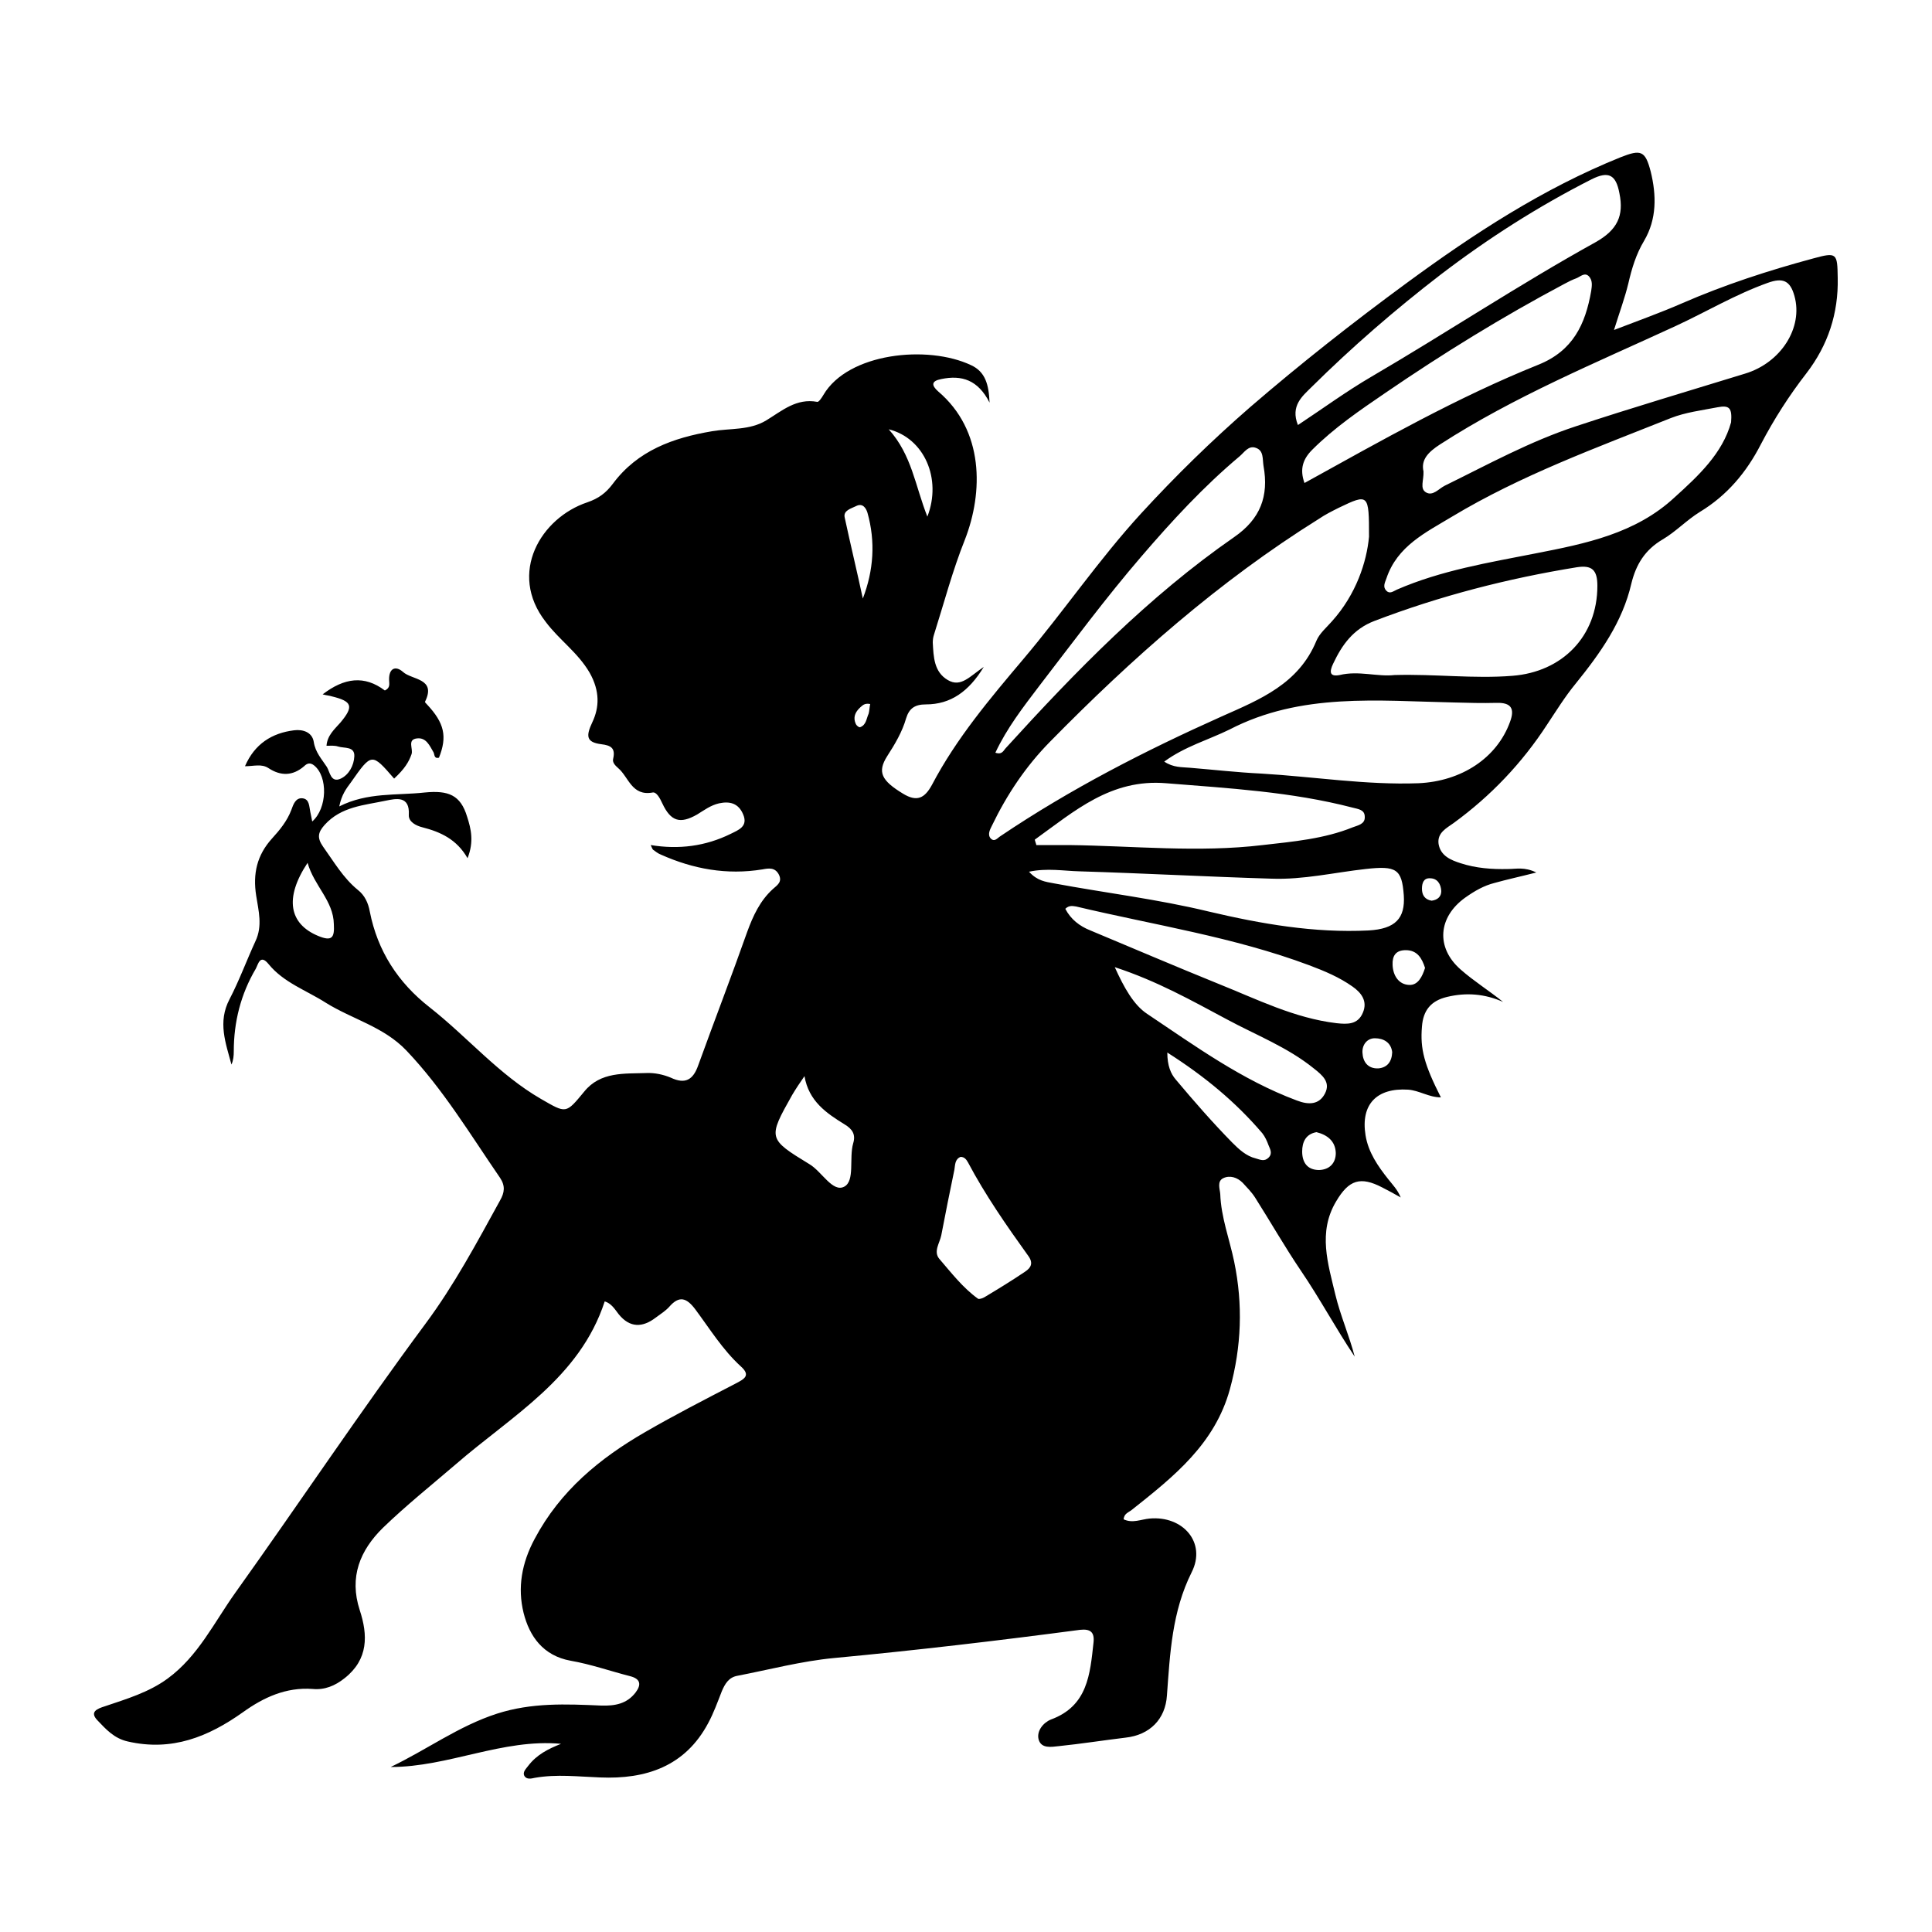 <?xml version="1.0" encoding="utf-8"?>
<!-- Generator: Adobe Illustrator 21.0.0, SVG Export Plug-In . SVG Version: 6.00 Build 0)  -->
<svg version="1.1" id="Layer_1" xmlns="http://www.w3.org/2000/svg" xmlns:xlink="http://www.w3.org/1999/xlink" x="0px" y="0px"
	 viewBox="0 0 500 500" style="enable-background:new 0 0 500 500;" xml:space="preserve">
<g>
	<path d="M290.8,393.2c2.3,1.1,4.5,0,6.7-0.2c8.6-0.8,14.8,6.2,10.9,13.9c-5.1,10.2-5.6,21-6.4,31.9c-0.4,6.1-4.4,10.2-10.7,10.9
		c-5.8,0.7-11.5,1.6-17.3,2.2c-1.9,0.2-4.5,0.7-5.2-1.7c-0.6-2.2,1.2-4.4,3.2-5.2c9.5-3.5,10.1-11.7,11-19.9
		c0.3-2.7-0.8-3.6-3.5-3.3c-21.2,2.8-42.4,5.3-63.7,7.3c-8.4,0.8-16.7,3-25,4.6c-2.2,0.4-3.2,2.1-4,4c-1.1,2.8-2.1,5.6-3.5,8.2
		c-6,11.3-16.2,14.6-28,14.1c-5.6-0.2-11.2-0.9-16.9,0.1c-0.9,0.2-2.1,0.5-2.7-0.5c-0.5-1,0.4-1.8,1-2.6c2.2-2.9,5.2-4.4,8.5-5.7
		c-15.1-1.4-29.1,6-44.1,6c9.4-4.5,17.6-10.6,27.5-13.8c9-2.9,17.9-2.5,27-2.1c3.5,0.1,6.6-0.4,8.9-3.4c1.5-2,1.3-3.5-1.4-4.2
		c-5.1-1.3-10.2-3.1-15.4-4c-7.2-1.3-10.7-6.4-12.2-12.4c-1.6-6.5-0.5-12.9,2.9-19.2c6.6-12.4,16.8-20.8,28.6-27.6
		c7.6-4.4,15.4-8.4,23.3-12.5c2.3-1.2,4.1-2.1,1.4-4.5c-4.7-4.3-8-9.7-11.8-14.8c-2.2-2.9-4.1-3.6-6.7-0.6c-1,1.1-2.3,1.9-3.5,2.8
		c-3.4,2.6-6.7,2.7-9.6-0.9c-1-1.3-1.9-2.8-3.6-3.3c-6.5,19.9-24.1,29.6-38.6,42.2c-6.3,5.4-12.8,10.6-18.8,16.4
		c-5.9,5.8-8.8,12.7-6,21.3c2.1,6.4,2.3,12.7-3.9,17.6c-2.5,2-5.2,3.1-8.3,2.8c-6.9-0.5-12.7,2.2-18,6c-9,6.4-18.4,10.2-29.8,7.6
		c-3.6-0.8-5.7-3.2-7.9-5.5c-2.1-2.2,0-3,1.9-3.6c5.6-1.9,11.4-3.6,16.3-7.2c7.9-5.8,12-14.5,17.5-22.2
		c16.5-23.1,32.3-46.8,49.2-69.6c7.5-10.1,13.3-21,19.3-31.9c1.2-2.1,1.4-3.8,0-5.9c-7.7-11.2-14.7-22.9-24.2-32.9
		c-5.9-6.2-14-8.1-20.9-12.4c-5-3.2-10.9-5.2-14.8-10c-2.2-2.7-2.7,0.1-3.3,1.2c-3.9,6.6-5.7,13.8-5.7,21.4c0,1.1-0.1,2.3-0.6,3.4
		c-1.5-5.6-3.6-11-0.5-16.9c2.5-4.8,4.4-10,6.7-15c1.9-4,0.8-7.9,0.2-11.8c-0.9-5.7,0.2-10.5,4.1-14.8c2-2.2,3.9-4.5,5-7.4
		c0.5-1.4,1.1-3.2,2.9-3c1.8,0.2,1.7,2.1,2,3.5c0.2,0.8,0.3,1.6,0.5,2.5c3.9-3.4,4.1-11.6,0.5-14.5c-1-0.8-1.8-0.6-2.6,0.2
		c-2.9,2.5-6,2.6-9.2,0.5c-1.8-1.2-3.8-0.5-6.1-0.5c2.5-5.8,7-8.6,12.7-9.3c2.3-0.3,4.7,0.5,5.1,3c0.4,2.7,2.1,4.5,3.4,6.5
		c0.8,1.3,1,4.2,3.6,3c2.1-1,3.4-3.4,3.5-5.8c0.1-2.6-2.6-2-4.2-2.5c-0.9-0.3-1.9-0.2-3-0.2c0.2-2.7,2.1-4.3,3.6-6
		c3.5-4.2,3.1-5.5-2.3-6.8c-0.6-0.2-1.2-0.2-2.3-0.5c5.6-4.3,10.8-5,16.1-1c1.5-0.7,1.1-1.8,1.1-2.7c-0.1-3.1,1.7-3.8,3.6-2.1
		c2.3,2.1,8.7,1.6,5.7,7.7c-0.1,0.1,0.3,0.5,0.5,0.7c4.5,4.8,5.3,8.3,3.1,13.8c-1.3,0.3-1.1-0.8-1.4-1.4c-1-1.7-1.9-3.9-4.3-3.6
		c-2.6,0.3-0.9,2.7-1.4,4.1c-0.7,2-1.8,3.8-4.5,6.3c-5.8-6.7-5.8-6.7-11.2,1c-1.2,1.6-2.4,3.2-3,6.2c7.3-3.7,14.8-2.8,22.1-3.6
		c6.1-0.6,9.3,0.6,11,6.3c1,3.1,1.8,6.4,0.1,10.7c-2.8-4.9-7-6.8-11.7-8c-1.6-0.4-3.6-1.4-3.5-3.2c0.3-5.1-3.4-4.2-5.9-3.7
		c-5.6,1.2-11.6,1.5-15.9,6.3c-1.7,1.9-2,3.3-0.4,5.6c2.8,3.9,5.2,8.1,9,11.2c1.8,1.4,2.7,3.4,3.1,5.6c2,10.2,7.3,18.4,15.5,24.8
		c9.8,7.7,17.9,17.4,28.8,23.7c6.6,3.8,6.4,3.9,11.2-1.9c4.2-5.2,10.4-4.6,16.1-4.8c2.1-0.1,4.4,0.4,6.3,1.2
		c3.8,1.8,5.8,0.5,7.1-3.2c4.2-11.6,8.6-23,12.7-34.6c1.5-4.1,3.3-8,6.6-11c1.1-1,2.5-1.8,1.6-3.7c-1-2-2.7-1.7-4.3-1.4
		c-9.2,1.5-17.9-0.1-26.2-3.8c-0.8-0.3-1.4-0.8-2.1-1.3c-0.2-0.2-0.3-0.6-0.6-1.2c7.3,1.2,14.2,0.3,20.7-2.9c2-1,4.6-1.9,3.2-5.1
		c-1.2-2.8-3.4-3.4-6.2-2.8c-2.2,0.5-3.9,1.8-5.7,2.9c-4.4,2.5-6.8,1.8-9-2.9c-0.6-1.3-1.5-3-2.5-2.8c-5.4,1-6.2-4-8.9-6.3
		c-0.8-0.7-1.6-1.5-1.3-2.5c0.6-2.7-0.6-3.4-3.1-3.7c-3.9-0.5-4-2.1-2.3-5.7c1.8-3.8,2-8-0.7-12.8c-3.1-5.3-7.9-8.5-11.4-13.2
		C131.4,148.3,140,134,152,130c2.9-1,4.8-2.4,6.6-4.8c6.4-8.6,15.6-11.9,25.7-13.6c4.7-0.8,9.7-0.2,14-2.8c4.1-2.5,7.8-5.8,13.2-4.8
		c0.4,0.1,1.2-1.1,1.6-1.8c6.4-10.9,27-13,38.2-7.7c3.7,1.7,4.6,5,4.8,9.7c-3-5.9-7.2-7.2-12.5-6.1c-2.6,0.5-2.6,1.6-0.8,3.2
		c11.9,10.1,11.7,26.1,6.9,38.4c-3.2,8-5.4,16.4-8,24.6c-0.2,0.6-0.3,1.3-0.3,2c0.2,3.7,0.3,7.6,3.9,9.7c3.4,2,5.7-1,9.3-3.4
		c-3.9,6.4-8.6,9.7-15,9.7c-2.8,0-4.3,1-5.1,3.6c-1,3.5-2.9,6.7-4.9,9.8c-2.6,4.1-1.5,6.3,4.1,9.7c3.6,2.2,5.6,1.2,7.5-2.3
		c6.3-12,15-22.3,23.7-32.6c10.4-12.3,19.5-25.7,30.4-37.6c8.9-9.7,18.2-18.8,28.2-27.5c13.1-11.3,26.7-22,40.6-32.2
		c17.3-12.7,35.2-24.4,55.3-32.5c5.3-2.1,6.4-1.7,7.8,3.7c1.5,6.1,1.6,12.3-1.7,17.9c-2.1,3.5-3.2,7.2-4.1,11.1
		c-0.9,3.7-2.2,7.2-3.7,12c6.5-2.5,12.1-4.5,17.6-6.9c11-4.8,22.4-8.5,33.9-11.6c6.2-1.7,6.3-1.4,6.4,5c0.2,9.2-2.5,17.4-8.1,24.7
		c-4.5,5.8-8.4,11.9-11.8,18.4c-3.7,7.2-8.7,13.2-15.8,17.5c-3.4,2.1-6.2,5.1-9.6,7.1c-4.6,2.7-6.9,6.5-8.1,11.4
		c-2.3,10-8.1,18.1-14.4,25.9c-2.8,3.4-5,7-7.4,10.6c-6.5,10-14.6,18.5-24.2,25.5c-1.8,1.3-4.3,2.5-3.9,5.4c0.5,3.1,3.2,4.2,5.7,5
		c4,1.3,8.1,1.6,12.3,1.5c2.1,0,4.2-0.6,7.3,0.9c-4.3,1.1-7.6,1.8-10.8,2.7c-2.8,0.7-5.2,2.1-7.6,3.8c-7,5-7.7,12.9-1.2,18.6
		c3.4,3,7.4,5.5,11,8.4c-4.7-2.1-9.5-2.5-14.5-1.3c-4.2,1-6.2,3.5-6.5,7.7c-0.5,5.8,0.6,9.8,4.9,18.3c-3.1,0-5.6-1.8-8.5-2
		c-8.1-0.5-12.3,3.8-11,11.8c0.7,4.4,3.2,8,5.9,11.4c1.1,1.4,2.4,2.7,3.2,4.7c-1.6-0.9-3.2-1.8-4.8-2.6c-5.6-2.9-8.6-2-11.9,3.6
		c-4.8,8-2.1,16.2-0.2,24.2c1.3,5.4,3.6,10.6,5,16c-4.9-7.3-9-15-13.9-22.2c-4.2-6.2-7.9-12.7-11.9-19c-0.9-1.4-2.1-2.6-3.2-3.8
		c-1.4-1.4-3.3-2-5-1.2c-1.7,0.8-0.9,2.8-0.8,4.1c0.2,6,2.4,11.7,3.6,17.5c2.3,11.1,1.9,22-1.1,33c-3.9,14.2-14.5,22.6-25.2,31.1
		C292.2,391.4,290.9,391.6,290.8,393.2z M354.3,138.9c0-11.1-0.1-11.2-7.8-7.5c-1.8,0.9-3.6,1.8-5.2,2.9
		c-25.8,16.1-48.4,36.1-69.6,57.7c-6.2,6.3-11.1,13.6-15,21.7c-0.5,1-1.2,2.3-0.3,3.3c1,1,1.7-0.1,2.5-0.6
		c18.1-12.2,37.4-22.1,57.3-31c9.9-4.4,19.9-8.4,24.5-19.6c0.8-1.9,2.6-3.4,4-5C351,153.8,353.7,145.4,354.3,138.9z M448,109.3
		c0.3-3.7-0.4-4.5-3.5-3.9c-4.1,0.8-8.3,1.3-12.1,2.8c-19.3,7.7-38.8,14.8-56.6,25.5c-6.8,4.1-14.2,7.6-17,16c-0.4,1.1-1,2.2,0,3.2
		c0.9,0.9,1.8,0.1,2.7-0.3c11.5-5,23.8-7,36-9.4c12.8-2.5,25.8-5.1,35.9-14.5C439.6,123.1,445.8,117.3,448,109.3z M368.4,122
		c0.1,2.3-1,4.4,0.6,5.4c1.8,1.1,3.3-0.9,4.9-1.7c11.2-5.5,22.1-11.5,34-15.4c14.5-4.8,29.1-9.1,43.7-13.6
		c9.3-2.8,15.1-11.9,12.8-20.1c-1.1-4-3-4.8-6.9-3.4c-8.4,3-15.9,7.5-23.9,11.2c-20.6,9.5-41.7,18.2-60.9,30.6
		C369.6,117,367.7,119,368.4,122z M301.3,197.1c2.4,1.6,4.6,1.4,6.7,1.6c6.1,0.5,12.2,1.2,18.4,1.5c13.6,0.8,27.1,3,40.7,2.5
		c11.1-0.5,20.3-6.5,23.7-15.9c1.3-3.5,0.2-5-3.5-4.9c-3.7,0.1-7.3,0-11-0.1c-19.7-0.4-39.6-2.6-58.1,7
		C312.7,191.5,306.6,193.2,301.3,197.1z M360.9,174.7c10.6-0.3,20.5,1,30.5,0.2c12.9-1,22-10.2,22-23.3c0-4.1-1.4-5.4-5.3-4.8
		c-17.9,2.9-35.4,7.4-52.4,13.9c-5.5,2.1-8.4,6.2-10.7,11.1c-1,2.1-0.9,3.4,1.7,2.9C351.6,173.5,356.5,175.2,360.9,174.7z
		 M335.9,110c6.5-4.3,12.5-8.7,19-12.5c19.5-11.4,38.3-23.9,58-34.8c5.7-3.2,7.4-6.9,6.2-12.7c-0.9-4.8-2.8-5.8-7.2-3.6
		c-13.8,7-26.8,15.3-39.1,24.7c-11.7,9-22.9,18.7-33.4,29.1C337.1,102.5,333.9,105,335.9,110z M267.8,217.3c0.1,0.5,0.3,0.9,0.4,1.4
		c2.8,0,5.6,0,8.4,0c16.7,0.2,33.5,2,50.2,0c7.9-0.9,15.9-1.6,23.3-4.6c1.3-0.5,3.2-0.8,3.1-2.7c0-1.9-1.7-2-3.2-2.4
		c-15.8-4.1-32-5-48.2-6.3C287.5,201.5,278.1,209.9,267.8,217.3z M337.6,125c19.9-11,39.6-22.2,60.5-30.6c9-3.6,12.2-10.5,13.7-19.1
		c0.2-1.4,0.4-2.7-0.6-3.8c-1.1-1.1-2.2,0.1-3.2,0.5c-1.1,0.4-2.1,0.9-3.2,1.5c-16,8.5-31.4,18-46.3,28.2c-6.6,4.5-13.2,9-18.9,14.7
		C337.2,118.8,336.3,121.4,337.6,125z M266.3,225.6c2.2,2.4,4.3,2.6,6.4,3c13.4,2.5,26.9,4.1,40.1,7.3c13.6,3.2,27.3,5.6,41.4,4.9
		c6.9-0.4,9.5-3.1,9.1-9.1c-0.5-6.8-1.9-7.7-9.9-6.8c-8.1,0.9-16.1,2.8-24.3,2.5c-16.6-0.5-33.2-1.4-49.7-1.9
		C275.3,225.4,271,224.6,266.3,225.6z M257.6,194.8c1.8,0.6,2.1-0.6,2.7-1.2c18.1-19.9,36.9-39.2,59.1-54.6c6.8-4.7,9-10.6,7.6-18.4
		c-0.3-1.8,0.1-4-2-4.7c-1.9-0.7-3,1.2-4.2,2.2c-9.3,7.8-17.5,16.7-25.4,25.9c-9.3,10.8-17.8,22.3-26.5,33.6
		C264.8,183,260.6,188.4,257.6,194.8z M275.7,235.2c1.4,2.7,3.7,4.5,6.5,5.6c11,4.6,22,9.3,33.1,13.8c10,4,19.7,8.9,30.6,10.2
		c2.8,0.3,5.5,0.4,6.8-2.7c1.3-3-0.4-5.2-2.7-6.8c-3.4-2.4-7.2-4-11.2-5.5c-19.5-7.3-40.1-10.4-60.3-15.2
		C277.7,234.5,276.7,234.2,275.7,235.2z M288.5,250.3c2.4,5.3,4.9,9.8,8.4,12.1c12.4,8.3,24.5,17.1,38.7,22.4
		c3.1,1.2,5.8,1.1,7.3-1.8c1.5-2.9-0.6-4.7-2.9-6.5c-6.8-5.5-14.9-8.6-22.5-12.7C308.5,259,299.5,253.9,288.5,250.3z M248.6,299.4
		c-1.5,0.6-1.4,2.1-1.6,3.3c-1.2,5.7-2.3,11.3-3.4,17c-0.4,2-2.1,4.2-0.5,6.1c3.1,3.6,6.1,7.5,10,10.3c0.3,0.2,1.2-0.1,1.7-0.4
		c3.5-2.1,7.1-4.3,10.5-6.6c1.5-1,2.2-2.2,0.8-4.1c-5.6-7.8-11.1-15.7-15.6-24.2C250.1,300.1,249.6,299.4,248.6,299.4z M208.2,278.5
		c-1.1,1.6-2.2,3.2-3.2,4.9c-6.3,11.2-6.3,11.3,4.5,17.9c3.2,1.9,6,7.4,9,5.8c2.8-1.5,1.2-7.4,2.3-11.2c0.7-2.3-0.2-3.7-2.2-4.9
		C213.9,288.1,209.3,285,208.2,278.5z M302.1,272.4c0,3.4,0.9,5.5,2.2,7c4.7,5.6,9.5,11.1,14.6,16.3c1.7,1.7,3.6,3.5,6.1,4.1
		c1.1,0.3,2.2,0.9,3.3-0.2c1.1-1.1,0.4-2.2,0-3.2c-0.4-1.1-0.9-2.2-1.6-3.1C319.8,285.2,311.7,278.5,302.1,272.4z M79.6,223.3
		c-6.1,9.2-4.7,15.8,2.7,18.9c3.6,1.5,4.3,0.5,4.1-3C86.3,233.1,81.3,229.3,79.6,223.3z M223.3,154.9c2.8-7.3,3.3-14.7,1.2-22.2
		c-0.4-1.3-1.3-2.6-3-1.7c-1.2,0.6-3.3,1.1-2.9,2.9C220.1,140.9,221.8,147.9,223.3,154.9z M240,133.7c3.8-9.8-0.8-20.3-10-22.6
		C236,117.8,236.8,125.6,240,133.7z M340.7,293c-2.8,0.5-3.7,2.6-3.7,5c0,2.8,1.3,4.8,4.4,4.8c2.7-0.1,4.3-1.8,4.3-4.4
		C345.6,295.3,343.5,293.7,340.7,293z M368.8,250.5c-0.8-2.5-2-4.6-5-4.6c-2.6,0-3.5,1.5-3.4,3.8c0.1,2.8,1.6,5.1,4.3,5.2
		C367,255,368.1,252.7,368.8,250.5z M360.3,272.3c-0.3-2.5-2.2-3.6-4.5-3.6c-2,0-3.3,1.7-3.2,3.7c0.1,2.4,1.4,4.2,4.1,4.1
		C359,276.3,360.2,274.8,360.3,272.3z M370.5,233.1c1.5-0.2,2.5-1,2.5-2.5c-0.1-1.8-1-3.3-2.9-3.3c-1.7-0.1-2.1,1.3-2.1,2.7
		C368,231.6,368.7,232.8,370.5,233.1z M225.2,182.2c-1.5-0.3-2,0.4-2.6,0.9c-1.3,1.2-1.9,2.6-1.1,4.3c0.2,0.4,0.8,0.9,1.1,0.8
		c1.6-0.6,1.6-2.2,2.2-3.5C225,184,225,183.2,225.2,182.2z"/>
</g>
</svg>
